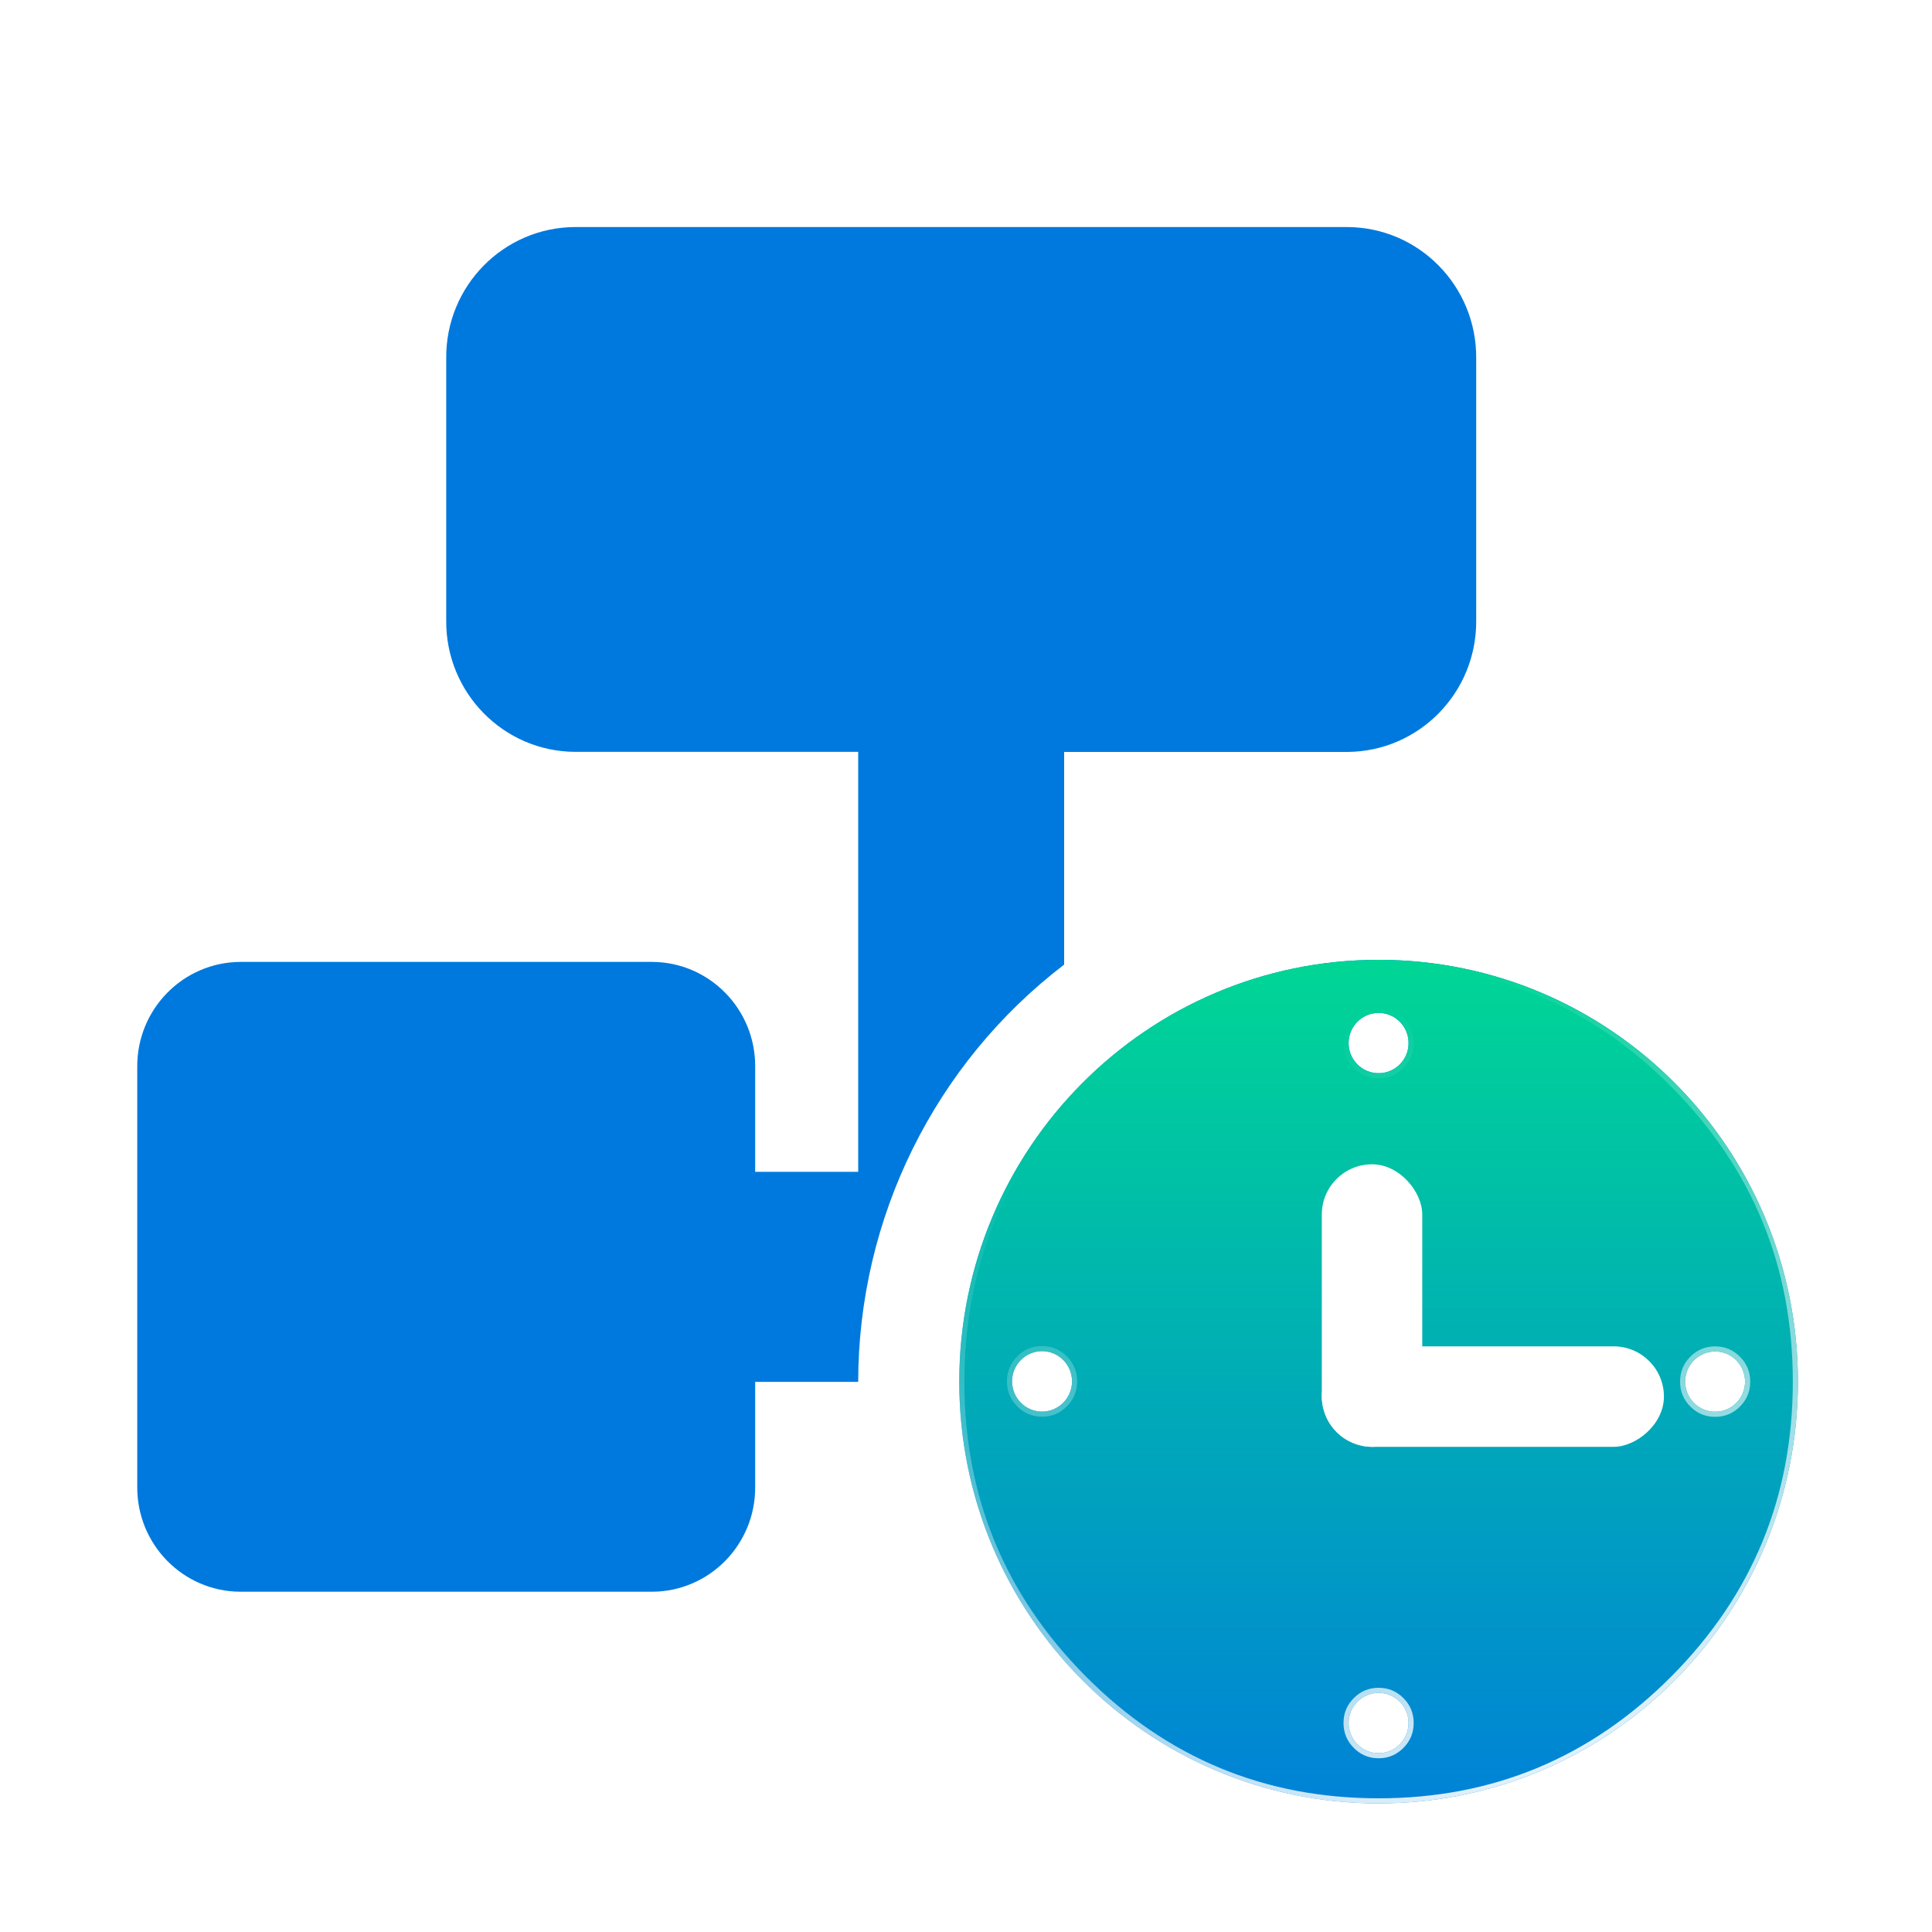 <svg xmlns="http://www.w3.org/2000/svg" xmlns:xlink="http://www.w3.org/1999/xlink" fill="none" version="1.1" width="25" height="25" viewBox="0 0 25 25"><defs><filter id="master_svg1_424_15627/424_15558" filterUnits="userSpaceOnUse" color-interpolation-filters="sRGB" x="12.413" y="12.42" width="12.232" height="12.296"><feFlood flood-opacity="0" result="BackgroundImageFix"/><feBlend mode="normal" in="SourceGraphic" in2="BackgroundImageFix" result="shape"/><feGaussianBlur in="BackgroundImage" stdDeviation="0.69"/><feComposite in2="SourceAlpha" operator="in" result="effect1_foregroundBlur"/><feBlend mode="normal" in="SourceGraphic" in2="effect1_foregroundBlur" result="shape"/></filter><linearGradient x1="0.5" y1="0" x2="0.5" y2="1" id="master_svg2_348_10397"><stop offset="0%" stop-color="#00D695" stop-opacity="1"/><stop offset="100%" stop-color="#00D695" stop-opacity="0.1"/></linearGradient><linearGradient x1="0.905" y1="1" x2="0.503" y2="0.059" id="master_svg3_1_2527"><stop offset="0%" stop-color="#FFFFFF" stop-opacity="1"/><stop offset="100%" stop-color="#FFFFFF" stop-opacity="0"/></linearGradient></defs><clipPath id="master_svg0_424_15627/424_15552"><rect x="0" y="0" width="25" height="25" rx="0"/></clipPath><g clip-path="url(#master_svg0_424_15627/424_15552)"><g><path d="M17.436,2.938C18.362,2.943,19.108,3.703,19.102,4.635L19.102,8.032C19.108,8.963,18.362,9.724,17.436,9.73L13.77,9.73L13.77,12.482C12.093,13.765,11.107,15.761,11.105,17.881L9.772,17.881L9.772,19.238C9.778,19.984,9.181,20.593,8.44,20.597L3.109,20.597C2.367,20.593,1.771,19.984,1.776,19.238L1.776,13.806C1.771,13.06,2.367,12.452,3.109,12.447L8.44,12.447C9.181,12.451,9.778,13.06,9.772,13.806L9.772,15.163L11.105,15.163L11.105,9.729L7.441,9.729C6.514,9.724,5.767,8.963,5.774,8.03L5.774,4.635C5.767,3.703,6.514,2.942,7.441,2.938L17.436,2.938Z" fill="#0079DE" fill-opacity="1"/><g style="mix-blend-mode:passthrough"><g><g style="mix-blend-mode:passthrough"><path d="M12.413,17.879C12.413,14.863,14.842,12.42,17.839,12.42C20.836,12.42,23.265,14.863,23.265,17.879C23.265,20.893,20.836,23.336,17.839,23.336C14.842,23.336,12.413,20.893,12.413,17.879ZM18.227,13.498C18.227,13.281,18.053,13.107,17.839,13.107C17.625,13.107,17.451,13.281,17.451,13.498C17.451,13.713,17.625,13.887,17.839,13.887C18.053,13.887,18.227,13.713,18.227,13.498ZM13.096,17.875C13.096,18.09,13.27,18.266,13.484,18.266C13.698,18.266,13.872,18.09,13.872,17.875C13.872,17.66,13.698,17.484,13.484,17.484C13.27,17.484,13.096,17.66,13.096,17.875ZM21.806,17.879C21.806,18.094,21.98,18.268,22.194,18.268C22.408,18.268,22.581,18.094,22.581,17.879C22.581,17.662,22.408,17.488,22.194,17.488C21.98,17.488,21.806,17.662,21.806,17.879ZM17.451,22.295C17.451,22.51,17.625,22.686,17.839,22.686C18.053,22.686,18.227,22.51,18.227,22.295C18.227,22.08,18.053,21.906,17.839,21.906C17.625,21.906,17.451,22.08,17.451,22.295Z" fill-rule="evenodd" fill="#0079DE" fill-opacity="1"/></g><g filter="url(#master_svg1_424_15627/424_15558)" style="mix-blend-mode:passthrough"><path d="M12.413,17.879C12.413,14.863,14.842,12.42,17.839,12.42C20.836,12.42,23.265,14.863,23.265,17.879C23.265,20.893,20.836,23.336,17.839,23.336C14.842,23.336,12.413,20.893,12.413,17.879ZM18.227,13.498C18.227,13.281,18.053,13.107,17.839,13.107C17.625,13.107,17.451,13.281,17.451,13.498C17.451,13.713,17.625,13.887,17.839,13.887C18.053,13.887,18.227,13.713,18.227,13.498ZM13.096,17.875C13.096,18.09,13.27,18.266,13.484,18.266C13.698,18.266,13.872,18.09,13.872,17.875C13.872,17.66,13.698,17.484,13.484,17.484C13.27,17.484,13.096,17.66,13.096,17.875ZM21.806,17.879C21.806,18.094,21.98,18.268,22.194,18.268C22.408,18.268,22.581,18.094,22.581,17.879C22.581,17.662,22.408,17.488,22.194,17.488C21.98,17.488,21.806,17.662,21.806,17.879ZM17.451,22.295C17.451,22.51,17.625,22.686,17.839,22.686C18.053,22.686,18.227,22.51,18.227,22.295C18.227,22.08,18.053,21.906,17.839,21.906C17.625,21.906,17.451,22.08,17.451,22.295Z" fill-rule="evenodd" fill="url(#master_svg2_348_10397)"/><path d="M17.839,12.42C14.842,12.42,12.413,14.863,12.413,17.879C12.413,20.893,14.842,23.336,17.839,23.336C20.836,23.336,23.265,20.893,23.265,17.879C23.265,14.863,20.836,12.42,17.839,12.42ZM14.049,21.691Q12.479,20.112,12.479,17.879Q12.479,15.645,14.049,14.065Q15.619,12.486,17.839,12.486Q20.059,12.486,21.629,14.065Q23.199,15.645,23.199,17.879Q23.199,20.112,21.629,21.691Q20.059,23.27,17.839,23.27Q15.619,23.27,14.049,21.691ZM18.16,13.82Q18.293,13.687,18.293,13.498Q18.293,13.308,18.16,13.175Q18.027,13.041,17.839,13.041Q17.651,13.041,17.518,13.175Q17.385,13.308,17.385,13.498Q17.385,13.687,17.518,13.82Q17.651,13.953,17.839,13.953Q18.027,13.953,18.16,13.82ZM17.839,13.107C18.053,13.107,18.227,13.281,18.227,13.498C18.227,13.713,18.053,13.887,17.839,13.887C17.625,13.887,17.451,13.713,17.451,13.498C17.451,13.281,17.625,13.107,17.839,13.107ZM13.163,17.552Q13.03,17.686,13.03,17.875Q13.03,18.064,13.163,18.198Q13.296,18.332,13.484,18.332Q13.672,18.332,13.805,18.198Q13.938,18.064,13.938,17.875Q13.938,17.686,13.805,17.552Q13.672,17.418,13.484,17.418Q13.296,17.418,13.163,17.552ZM21.873,17.555Q21.74,17.689,21.74,17.879Q21.74,18.067,21.873,18.201Q22.006,18.334,22.194,18.334Q22.382,18.334,22.515,18.201Q22.648,18.067,22.648,17.879Q22.648,17.689,22.515,17.556Q22.382,17.422,22.194,17.422Q22.006,17.422,21.873,17.555ZM13.484,18.266C13.27,18.266,13.096,18.09,13.096,17.875C13.096,17.66,13.27,17.484,13.484,17.484C13.698,17.484,13.872,17.66,13.872,17.875C13.872,18.09,13.698,18.266,13.484,18.266ZM22.194,18.268C21.98,18.268,21.806,18.094,21.806,17.879C21.806,17.662,21.98,17.488,22.194,17.488C22.408,17.488,22.581,17.662,22.581,17.879C22.581,18.094,22.408,18.268,22.194,18.268ZM17.518,21.973Q17.385,22.106,17.385,22.295Q17.385,22.484,17.518,22.618Q17.651,22.752,17.839,22.752Q18.027,22.752,18.16,22.618Q18.293,22.484,18.293,22.295Q18.293,22.106,18.16,21.973Q18.027,21.84,17.839,21.84Q17.651,21.84,17.518,21.973ZM17.839,22.686C17.625,22.686,17.451,22.51,17.451,22.295C17.451,22.08,17.625,21.906,17.839,21.906C18.053,21.906,18.227,22.08,18.227,22.295C18.227,22.51,18.053,22.686,17.839,22.686Z" fill-rule="evenodd" fill="url(#master_svg3_1_2527)"/></g><g style="mix-blend-mode:passthrough"><rect x="17.104" y="15.066" width="1.3" height="3.656" rx="0.65" fill="#FFFFFF" fill-opacity="1"/></g><g style="mix-blend-mode:passthrough"><rect x="21.531" y="17.422" width="1.3" height="4.427" rx="0.65" transform="matrix(0,1,-1,0,38.953,-4.109)" fill="#FFFFFF" fill-opacity="1"/></g></g></g></g></g></svg>